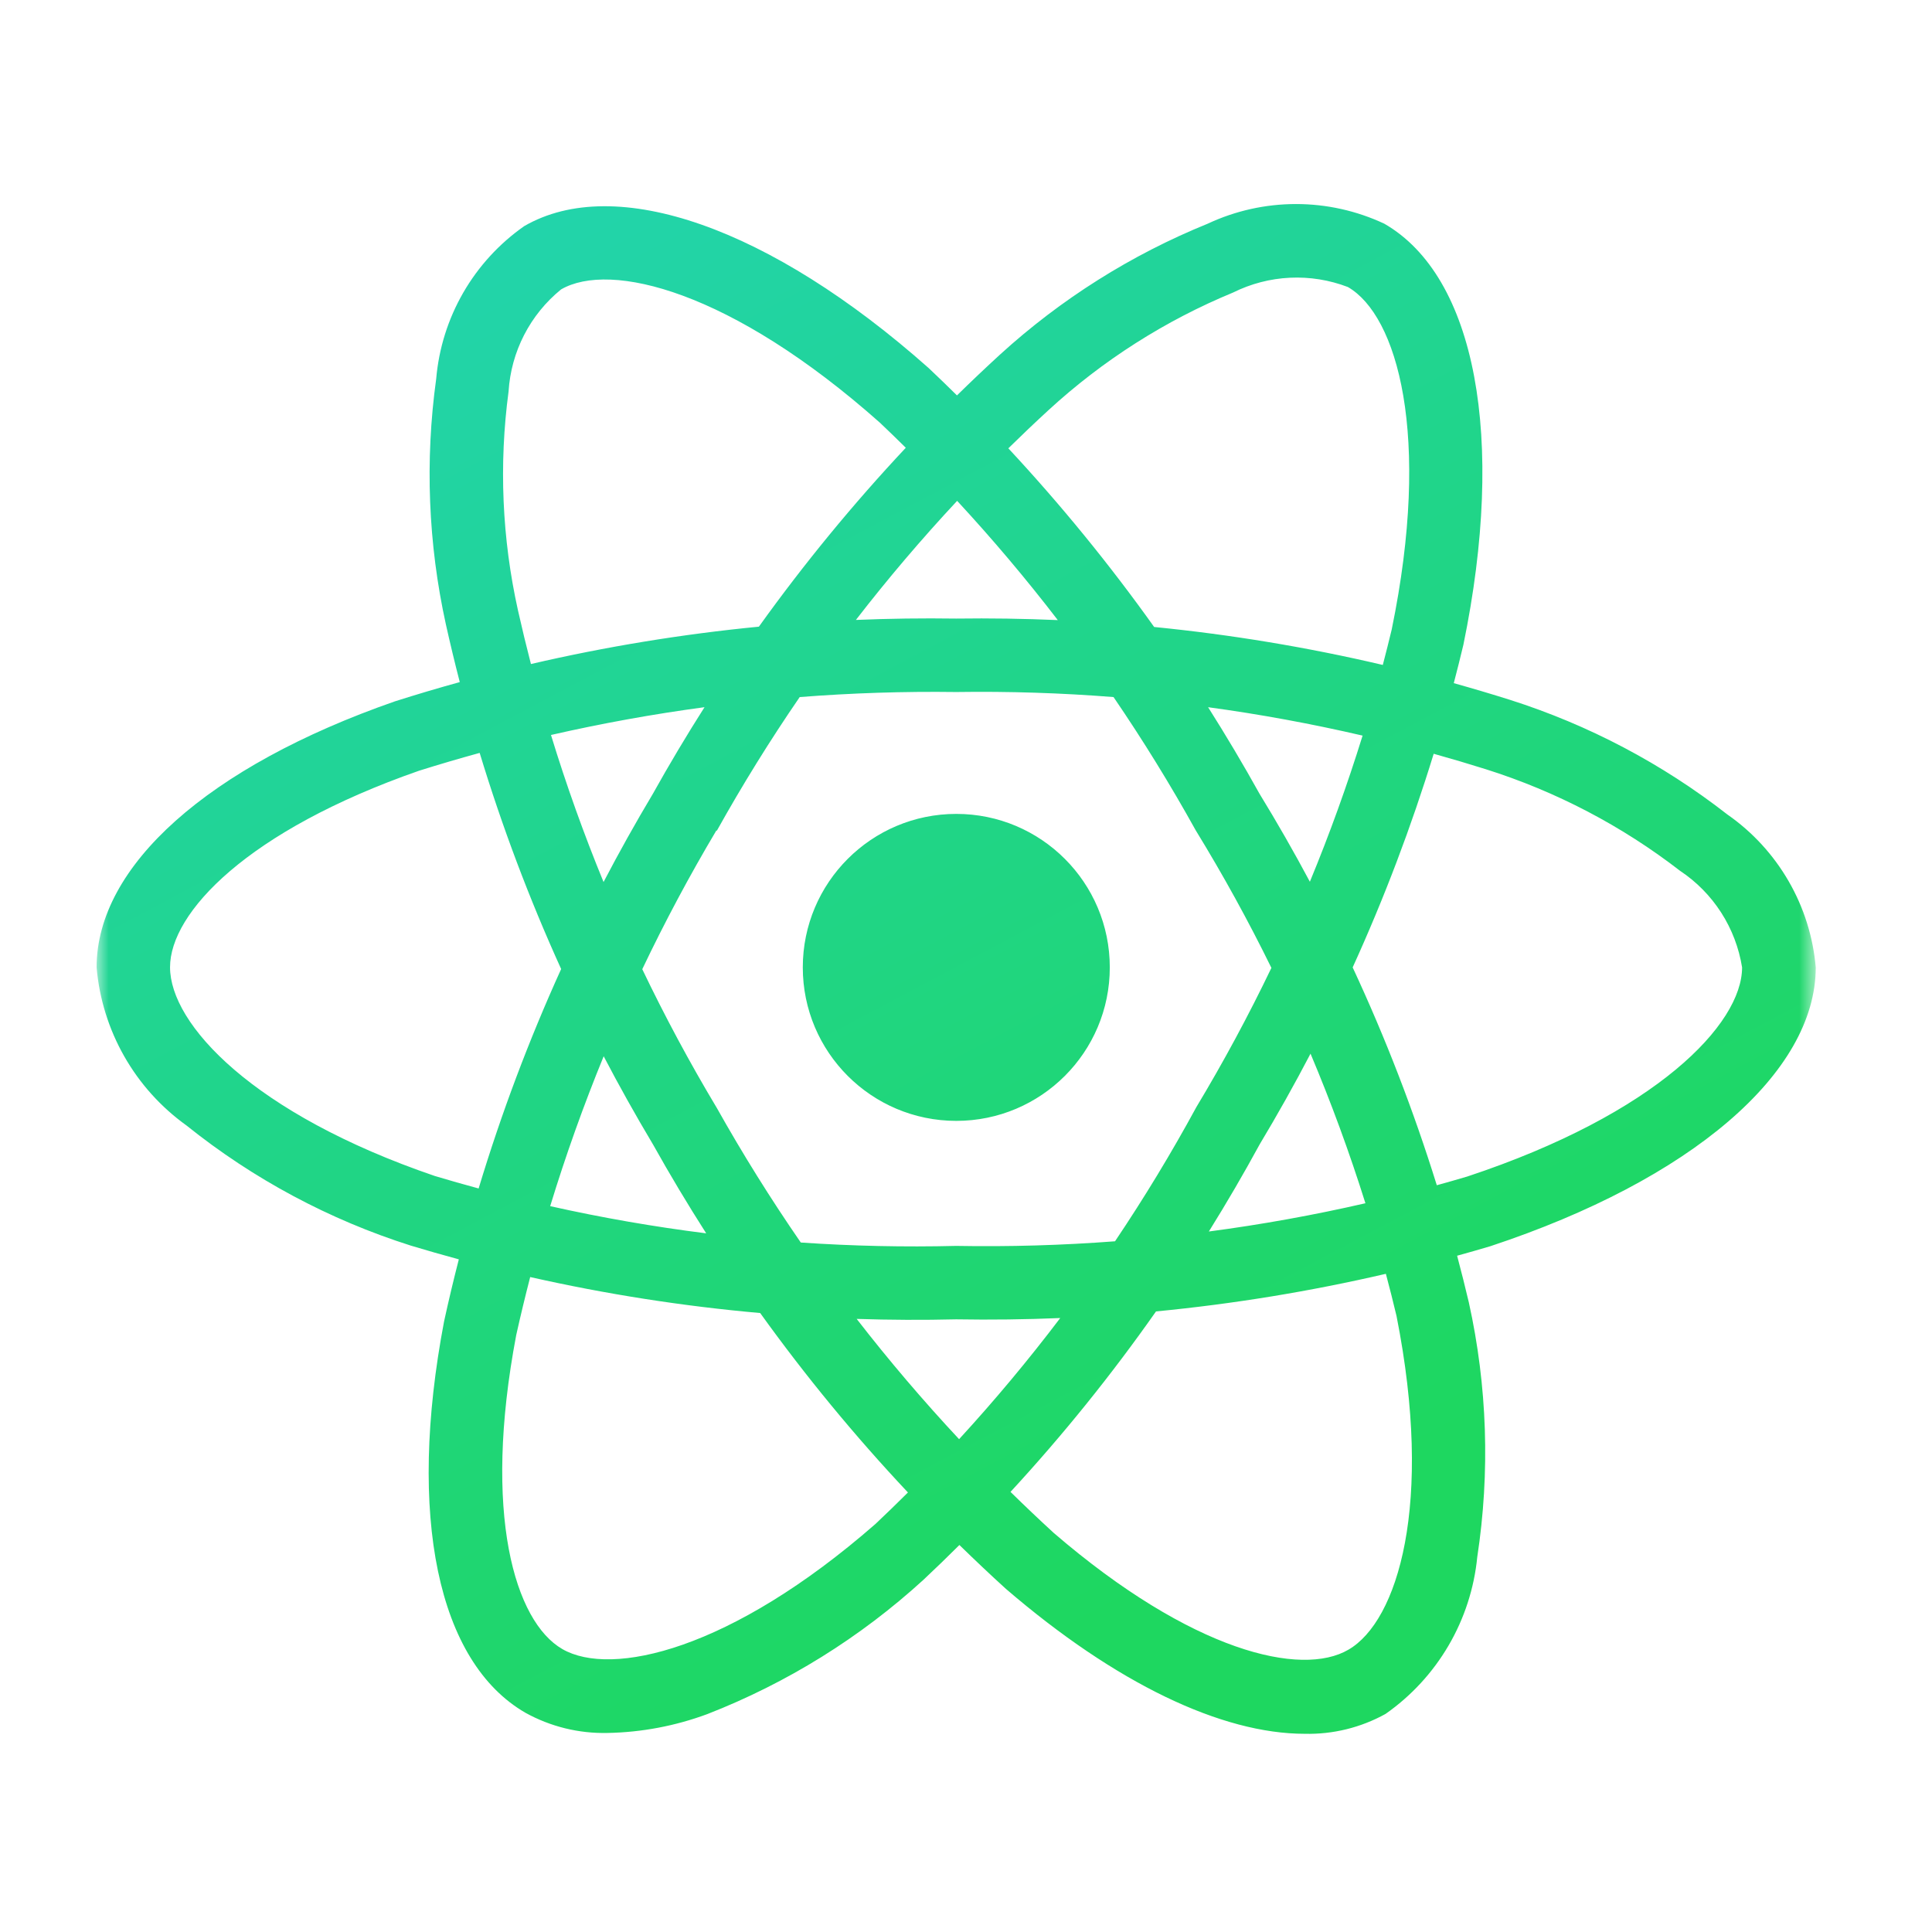 <svg width="80" height="80" viewBox="0 0 80 80" fill="none" xmlns="http://www.w3.org/2000/svg">
<mask id="mask0_2851_29456" style="mask-type:alpha" maskUnits="userSpaceOnUse" x="0" y="0" width="80" height="80">
<rect width="80" height="80" fill="#D9D9D9"/>
</mask>
<g mask="url(#mask0_2851_29456)">
<mask id="mask1_2851_29456" style="mask-type:alpha" maskUnits="userSpaceOnUse" x="4" y="4" width="72" height="72">
<rect x="4" y="4" width="71.186" height="71.186" fill="url(#paint0_linear_2851_29456)"/>
</mask>
<g mask="url(#mask1_2851_29456)">
<path fill-rule="evenodd" clip-rule="evenodd" d="M25.157 71.758C23.971 71.785 22.799 71.498 21.76 70.924C18.12 68.824 16.858 62.768 18.387 54.722C18.575 53.859 18.779 53.001 18.999 52.147C18.336 51.967 17.675 51.778 17.017 51.58C13.637 50.508 10.485 48.821 7.72 46.602C6.664 45.844 5.785 44.867 5.143 43.737C4.501 42.607 4.111 41.352 4 40.058C4 35.855 8.617 31.736 16.351 29.042C17.242 28.758 18.138 28.492 19.038 28.244C18.833 27.451 18.642 26.655 18.463 25.855C17.729 22.516 17.593 19.073 18.062 15.686C18.17 14.429 18.552 13.212 19.182 12.119C19.812 11.027 20.674 10.086 21.707 9.363C25.488 7.174 31.902 9.424 38.449 15.236C38.846 15.611 39.238 15.989 39.626 16.373C40.208 15.801 40.801 15.239 41.403 14.687C43.928 12.385 46.84 10.549 50.006 9.264C51.151 8.727 52.4 8.449 53.664 8.449C54.929 8.449 56.178 8.727 57.323 9.264C61.108 11.445 62.362 18.127 60.595 26.702C60.468 27.232 60.336 27.761 60.198 28.288C60.979 28.506 61.757 28.737 62.531 28.981C65.785 30.018 68.831 31.624 71.525 33.725C72.563 34.447 73.428 35.389 74.061 36.484C74.694 37.578 75.078 38.798 75.186 40.058C75.186 44.425 70.025 48.852 61.712 51.603C61.255 51.739 60.796 51.87 60.336 51.997C60.507 52.64 60.669 53.285 60.822 53.933C61.587 57.395 61.705 60.969 61.17 64.474C61.043 65.766 60.637 67.016 59.982 68.137C59.326 69.258 58.436 70.225 57.372 70.97C56.35 71.536 55.196 71.82 54.029 71.793C50.584 71.793 46.208 69.709 41.652 65.791C40.999 65.197 40.358 64.591 39.727 63.975C39.24 64.461 38.745 64.94 38.242 65.412C35.626 67.804 32.589 69.691 29.286 70.978C27.963 71.468 26.567 71.732 25.157 71.758ZM37.596 61.8C37.153 62.241 36.704 62.677 36.249 63.106C30.254 68.344 25.317 69.46 23.283 68.283C21.32 67.149 19.97 62.692 21.376 55.281C21.555 54.477 21.748 53.676 21.954 52.88C25.093 53.588 28.275 54.086 31.478 54.37C33.352 56.978 35.395 59.46 37.596 61.8ZM41.843 61.776C42.43 62.353 43.028 62.92 43.635 63.477C49.353 68.397 53.889 69.454 55.839 68.308C57.873 67.126 59.373 62.3 57.827 54.492C57.688 53.908 57.541 53.326 57.386 52.746C54.25 53.474 51.07 53.994 47.868 54.303C46.028 56.924 44.016 59.421 41.843 61.776ZM59.495 49.078C59.917 48.962 60.338 48.841 60.758 48.717C68.576 46.126 72.136 42.412 72.136 40.058C72.007 39.25 71.713 38.477 71.271 37.789C70.829 37.101 70.249 36.511 69.568 36.059C67.157 34.195 64.437 32.772 61.531 31.854C60.813 31.628 60.091 31.414 59.366 31.212C58.439 34.231 57.318 37.186 56.011 40.058C57.372 42.982 58.536 45.996 59.495 49.078ZM54.266 43.63C55.121 45.657 55.88 47.724 56.539 49.824C54.397 50.316 52.233 50.706 50.056 50.994C50.793 49.811 51.496 48.605 52.164 47.379C52.902 46.149 53.603 44.899 54.266 43.63ZM54.239 36.511C55.058 34.529 55.786 32.51 56.422 30.46C54.308 29.969 52.173 29.576 50.025 29.284C50.767 30.456 51.477 31.65 52.152 32.864C52.884 34.06 53.58 35.276 54.239 36.511ZM46.109 28.864C47.326 30.647 48.461 32.487 49.511 34.38C50.646 36.231 51.692 38.133 52.646 40.078C51.702 42.045 50.665 43.969 49.538 45.844C48.502 47.75 47.378 49.603 46.171 51.399C43.985 51.565 41.79 51.629 39.593 51.59C37.445 51.643 35.298 51.596 33.159 51.45C31.913 49.644 30.749 47.779 29.673 45.861L29.675 45.866C28.558 44.001 27.531 42.087 26.595 40.132C27.529 38.173 28.552 36.255 29.665 34.385L29.682 34.4C30.741 32.5 31.886 30.653 33.114 28.864C35.266 28.696 37.428 28.626 39.593 28.655C41.77 28.623 43.944 28.693 46.109 28.864ZM47.791 25.962C50.977 26.277 54.14 26.802 57.259 27.534C57.386 27.049 57.508 26.562 57.626 26.074C59.288 18.002 57.852 13.06 55.813 11.885C55.049 11.592 54.232 11.461 53.414 11.5C52.597 11.539 51.797 11.747 51.064 12.111C48.246 13.274 45.655 14.925 43.411 16.988C42.849 17.504 42.297 18.03 41.753 18.564C43.925 20.897 45.942 23.368 47.791 25.962ZM39.633 20.739C41.098 22.321 42.489 23.969 43.801 25.677C42.4 25.616 40.997 25.595 39.593 25.614C38.208 25.594 36.823 25.612 35.441 25.67C36.761 23.963 38.16 22.318 39.633 20.739ZM37.507 18.541C35.318 20.875 33.287 23.35 31.424 25.949C28.248 26.258 25.095 26.774 21.985 27.496C21.794 26.758 21.615 26.017 21.448 25.273C20.787 22.298 20.655 19.23 21.059 16.209C21.11 15.393 21.329 14.596 21.703 13.869C22.077 13.142 22.598 12.5 23.233 11.984C25.269 10.804 30.267 12.027 36.43 17.498C36.793 17.842 37.152 18.19 37.507 18.541ZM22.815 30.434C24.916 29.954 27.038 29.57 29.173 29.283C28.425 30.458 27.711 31.656 27.031 32.875C26.316 34.072 25.636 35.289 24.992 36.523C24.173 34.529 23.446 32.497 22.815 30.434ZM19.862 31.176C19.021 31.407 18.183 31.653 17.35 31.915C10.231 34.398 7.041 37.795 7.041 40.05C7.041 42.409 10.47 46.119 18.001 48.694C18.605 48.875 19.211 49.048 19.819 49.212C20.755 46.11 21.897 43.075 23.236 40.125C21.917 37.22 20.79 34.231 19.862 31.176ZM24.997 43.738C24.164 45.77 23.425 47.841 22.782 49.944C24.917 50.422 27.073 50.797 29.242 51.07C28.473 49.867 27.739 48.64 27.041 47.392C26.325 46.192 25.643 44.974 24.997 43.738ZM35.473 54.613C36.845 54.658 38.219 54.664 39.593 54.631C41.031 54.655 42.468 54.637 43.902 54.577C42.586 56.313 41.189 57.987 39.714 59.593C38.224 57.998 36.809 56.336 35.473 54.613ZM45.954 40.058C45.954 43.568 43.108 46.413 39.598 46.413C36.088 46.413 33.242 43.568 33.242 40.058C33.242 36.547 36.088 33.702 39.598 33.702C43.108 33.702 45.954 36.547 45.954 40.058Z" fill="url(#paint1_linear_2851_29456)"/>
</g>
</g>
<defs>
<linearGradient id="paint0_linear_2851_29456" x1="-36.883" y1="-39.107" x2="32.688" y2="77.495" gradientUnits="userSpaceOnUse">
<stop offset="0" stop-color="#26D0F5"/>
<stop offset="1" stop-color="#1ed760"/>
</linearGradient>
<linearGradient id="paint1_linear_2851_29456" x1="-36.883" y1="-29.91" x2="21.392" y2="79.847" gradientUnits="userSpaceOnUse">
<stop offset="0" stop-color="#26D0F5"/>
<stop offset="1" stop-color="#1ed760"/>
</linearGradient>
</defs>
</svg>
